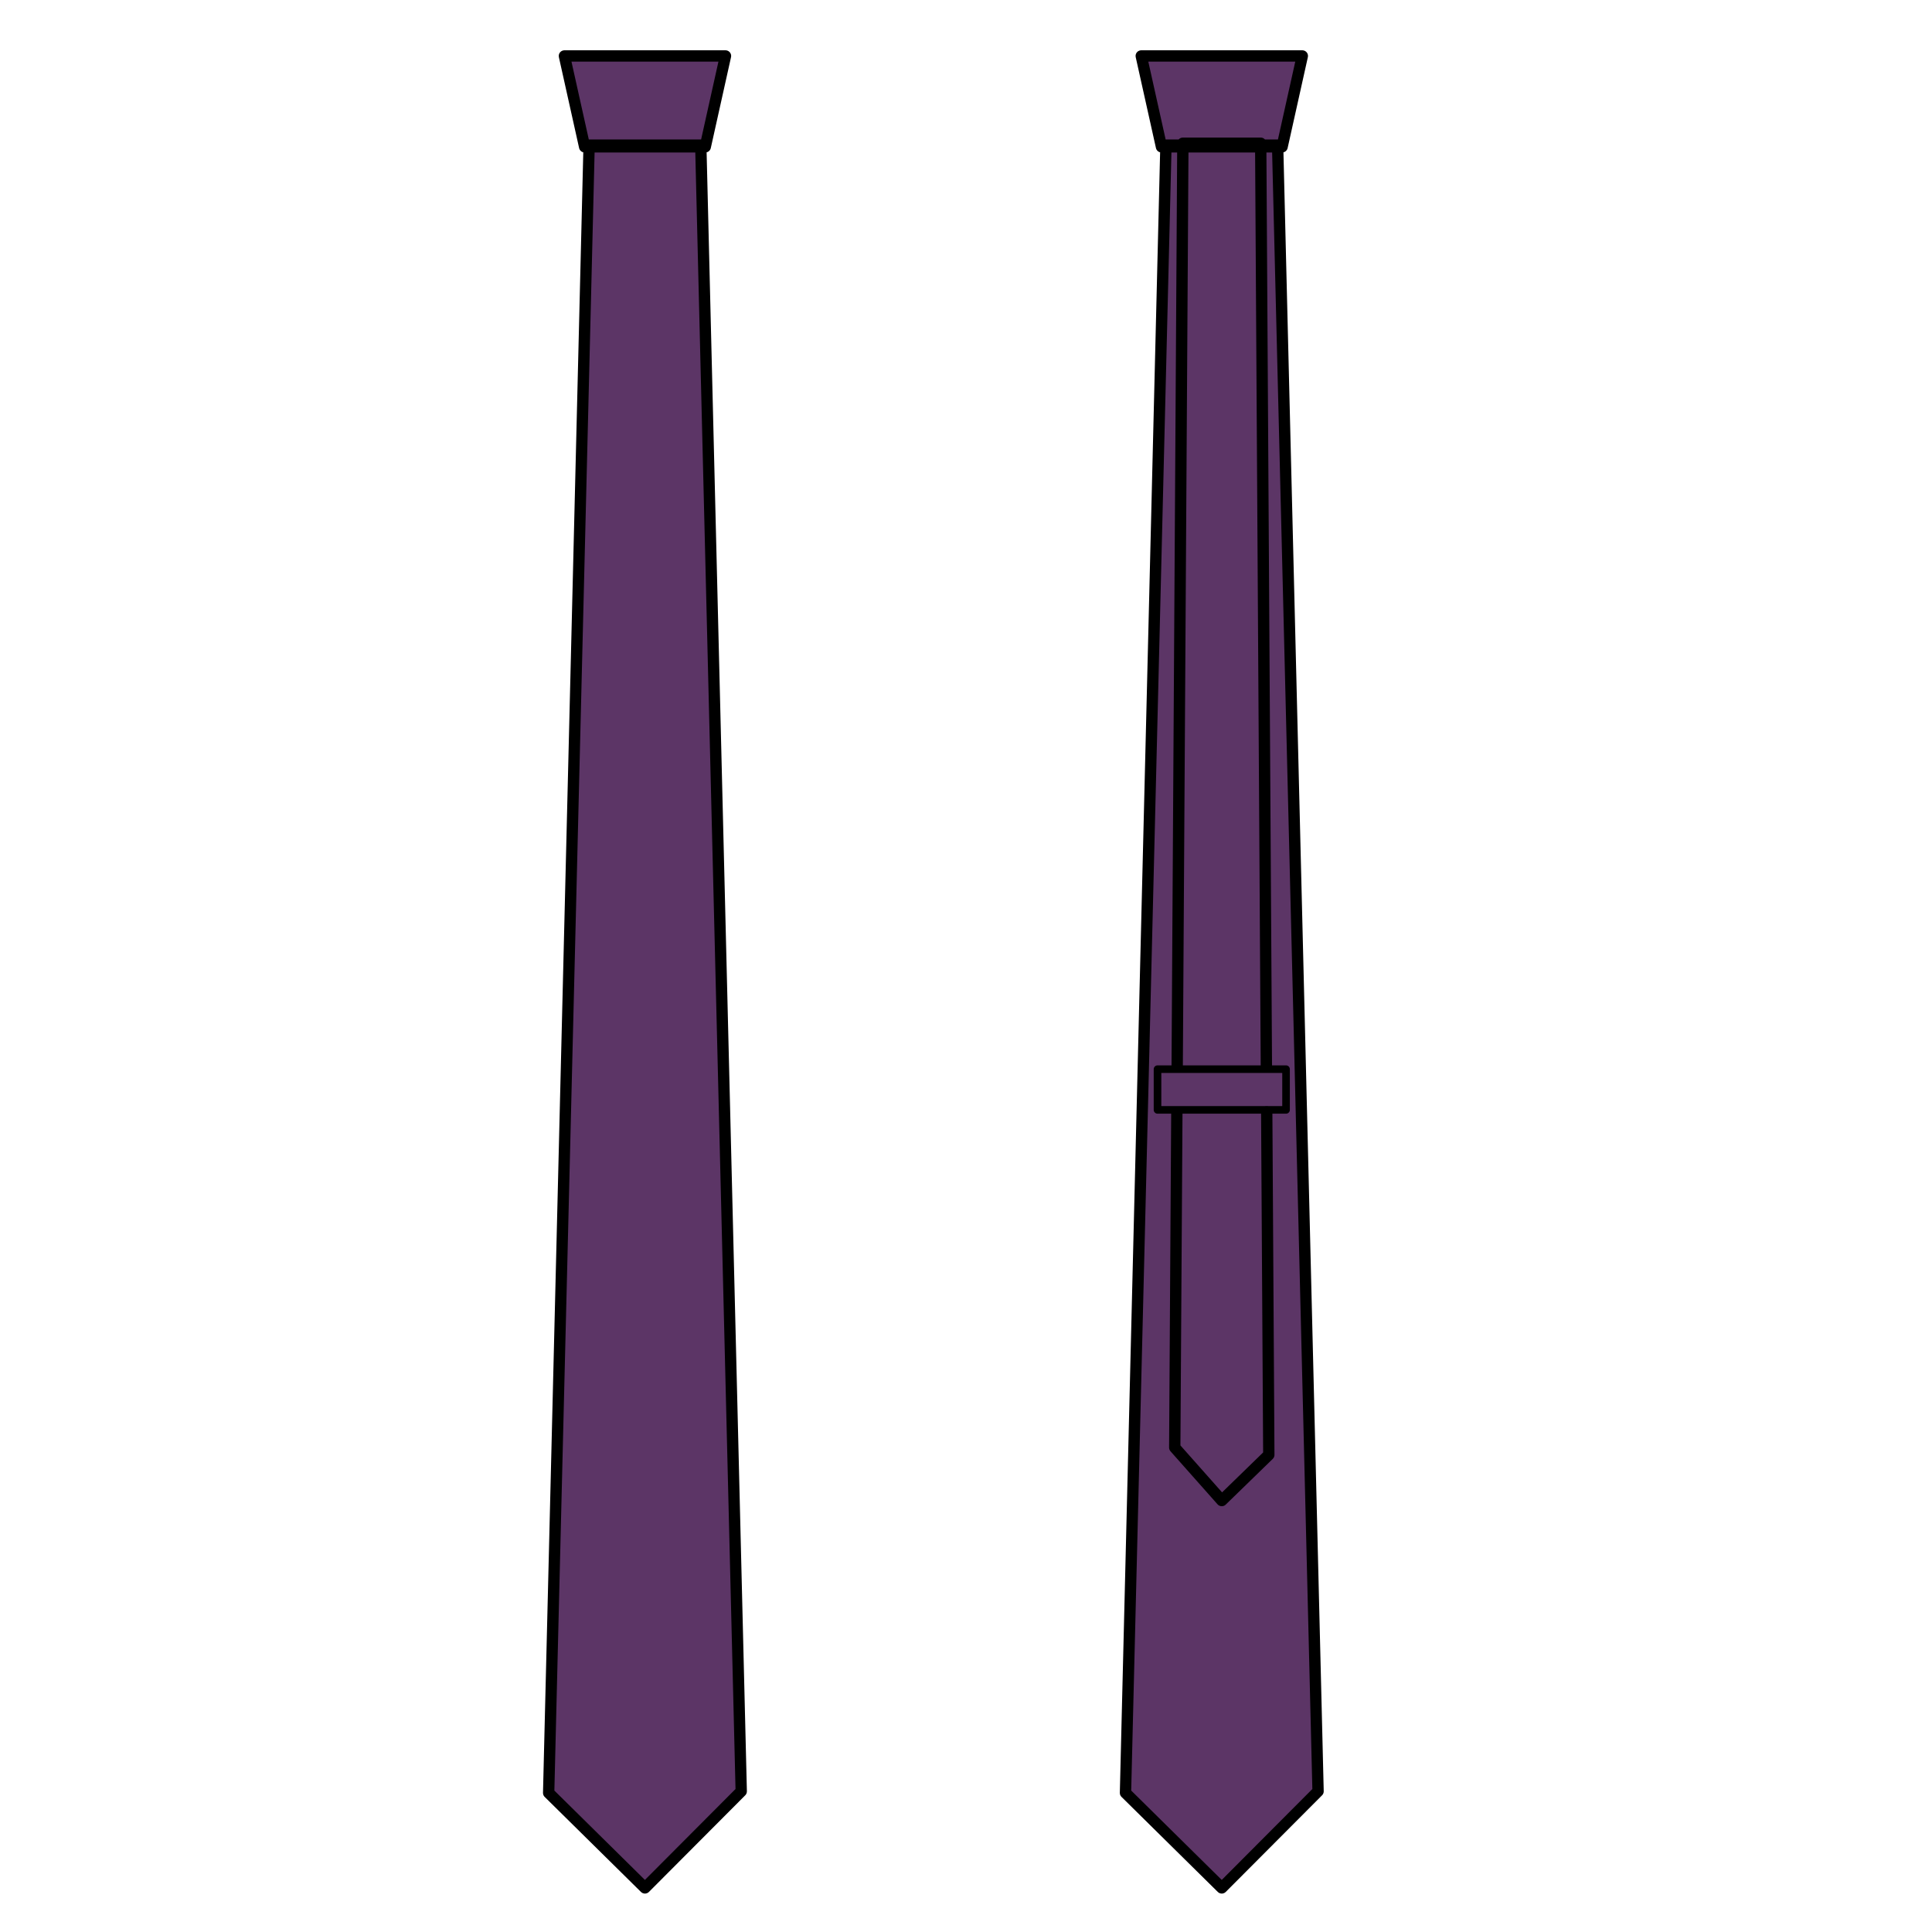<?xml version="1.0" encoding="UTF-8" standalone="no"?>
<!-- Created with Inkscape (http://www.inkscape.org/) -->

<svg
   xmlns:dc="http://purl.org/dc/elements/1.1/"
   xmlns:cc="http://creativecommons.org/ns#"
   xmlns:rdf="http://www.w3.org/1999/02/22-rdf-syntax-ns#"
   xmlns:svg="http://www.w3.org/2000/svg"
   xmlns="http://www.w3.org/2000/svg"
   xmlns:xlink="http://www.w3.org/1999/xlink"
   xmlns:sodipodi="http://sodipodi.sourceforge.net/DTD/sodipodi-0.dtd"
   xmlns:inkscape="http://www.inkscape.org/namespaces/inkscape"
   width="1000"
   height="1000"
   viewBox="0 0 264.583 264.583"
   version="1.1"
   id="svg562"
   inkscape:version="0.92.4 (unknown)"
   sodipodi:docname="trayvon.svg">
  <defs
     id="defs556">
    <linearGradient
       x1="559.714"
       y1="433.434"
       x2="427.608"
       y2="432.683"
       id="linearGradient4367"
       xlink:href="#linearGradient3676"
       gradientUnits="userSpaceOnUse"
       gradientTransform="matrix(-0.355,0,0,0.355,186.79,-17.271)"
       spreadMethod="pad" />
    <linearGradient
       id="linearGradient3676">
      <stop
         id="stop3678"
         style="stop-color:#000000;stop-opacity:1"
         offset="0" />
      <stop
         id="stop3680"
         style="stop-color:#000000;stop-opacity:0"
         offset="1" />
    </linearGradient>
    <linearGradient
       x1="483.286"
       y1="435.576"
       x2="438.929"
       y2="430.576"
       id="linearGradient4369"
       xlink:href="#linearGradient3676"
       gradientUnits="userSpaceOnUse"
       gradientTransform="matrix(-0.355,0,0,0.355,235.004,68.03)"
       spreadMethod="pad" />
    <linearGradient
       x1="483.286"
       y1="435.576"
       x2="438.214"
       y2="435.576"
       id="linearGradient4371"
       xlink:href="#linearGradient3676"
       gradientUnits="userSpaceOnUse"
       gradientTransform="matrix(-0.355,0,0,0.355,255.292,52.307)"
       spreadMethod="pad" />
    <linearGradient
       x1="483.286"
       y1="435.576"
       x2="437.857"
       y2="433.434"
       id="linearGradient4373"
       xlink:href="#linearGradient3676"
       gradientUnits="userSpaceOnUse"
       gradientTransform="matrix(-0.355,0,0,0.355,271.015,48.249)"
       spreadMethod="pad" />
    <linearGradient
       x1="483.286"
       y1="435.576"
       x2="438.929"
       y2="430.576"
       id="linearGradient4375"
       xlink:href="#linearGradient3676"
       gradientUnits="userSpaceOnUse"
       gradientTransform="matrix(-0.355,0,0,0.355,180.479,-19.462)"
       spreadMethod="pad" />
    <linearGradient
       x1="483.286"
       y1="435.576"
       x2="443.929"
       y2="429.148"
       id="linearGradient4377"
       xlink:href="#linearGradient3676"
       gradientUnits="userSpaceOnUse"
       gradientTransform="matrix(-0.355,0,0,0.355,177.436,-27.324)"
       spreadMethod="pad" />
  </defs>
  <sodipodi:namedview
     id="base"
     pagecolor="#ffffff"
     bordercolor="#666666"
     borderopacity="1.0"
     inkscape:pageopacity="0.0"
     inkscape:pageshadow="2"
     inkscape:zoom="0.5"
     inkscape:cx="97.451761"
     inkscape:cy="664.71294"
     inkscape:document-units="mm"
     inkscape:current-layer="layer1"
     showgrid="false"
     units="px"
     inkscape:window-width="1920"
     inkscape:window-height="1043"
     inkscape:window-x="0"
     inkscape:window-y="0"
     inkscape:window-maximized="1"
     inkscape:snap-global="false"
     showguides="false" />
  <g
     inkscape:label="Layer 1"
     inkscape:groupmode="layer"
     id="layer1">
    <path
       id="primary"
       style="fill:#5c3566;fill-opacity:1;stroke:#000000;stroke-width:1.55;stroke-linecap:round;stroke-linejoin:round;stroke-miterlimit:4;stroke-dasharray:none;stroke-dashoffset:0;stroke-opacity:1"
       d="m 173.475,152.283 0.285,46.953 -6.44,6.262 -6.44,-7.259 0.286,-45.815 m 0.047,-6.408 0.778,-126.403 h 10.66 L 173.427,146.062 M 156.291,7.663 h 22.06 l -2.77,12.444 h -16.519 z m 3.383,12.214 h 15.292 l 5.541,225.437 -13.187,13.231 -13.187,-13.015 z M 77.295,7.663 H 99.355 L 96.585,20.107 H 80.065 Z m 3.383,12.214 H 95.97 L 101.51,245.314 88.324,258.545 75.137,245.531 Z"
       inkscape:connector-curvature="0"
       sodipodi:nodetypes="ccccccccccccccccccccccccccccccc" />
    <rect
       style="opacity:1;fill:none;fill-opacity:1;stroke:#000000;stroke-width:1.04;stroke-linecap:round;stroke-linejoin:round;stroke-miterlimit:4;stroke-dasharray:none;stroke-dashoffset:0"
       id="secondary"
       width="17.602"
       height="5.577"
       x="158.519"
       y="146.419" />
  </g>
</svg>
